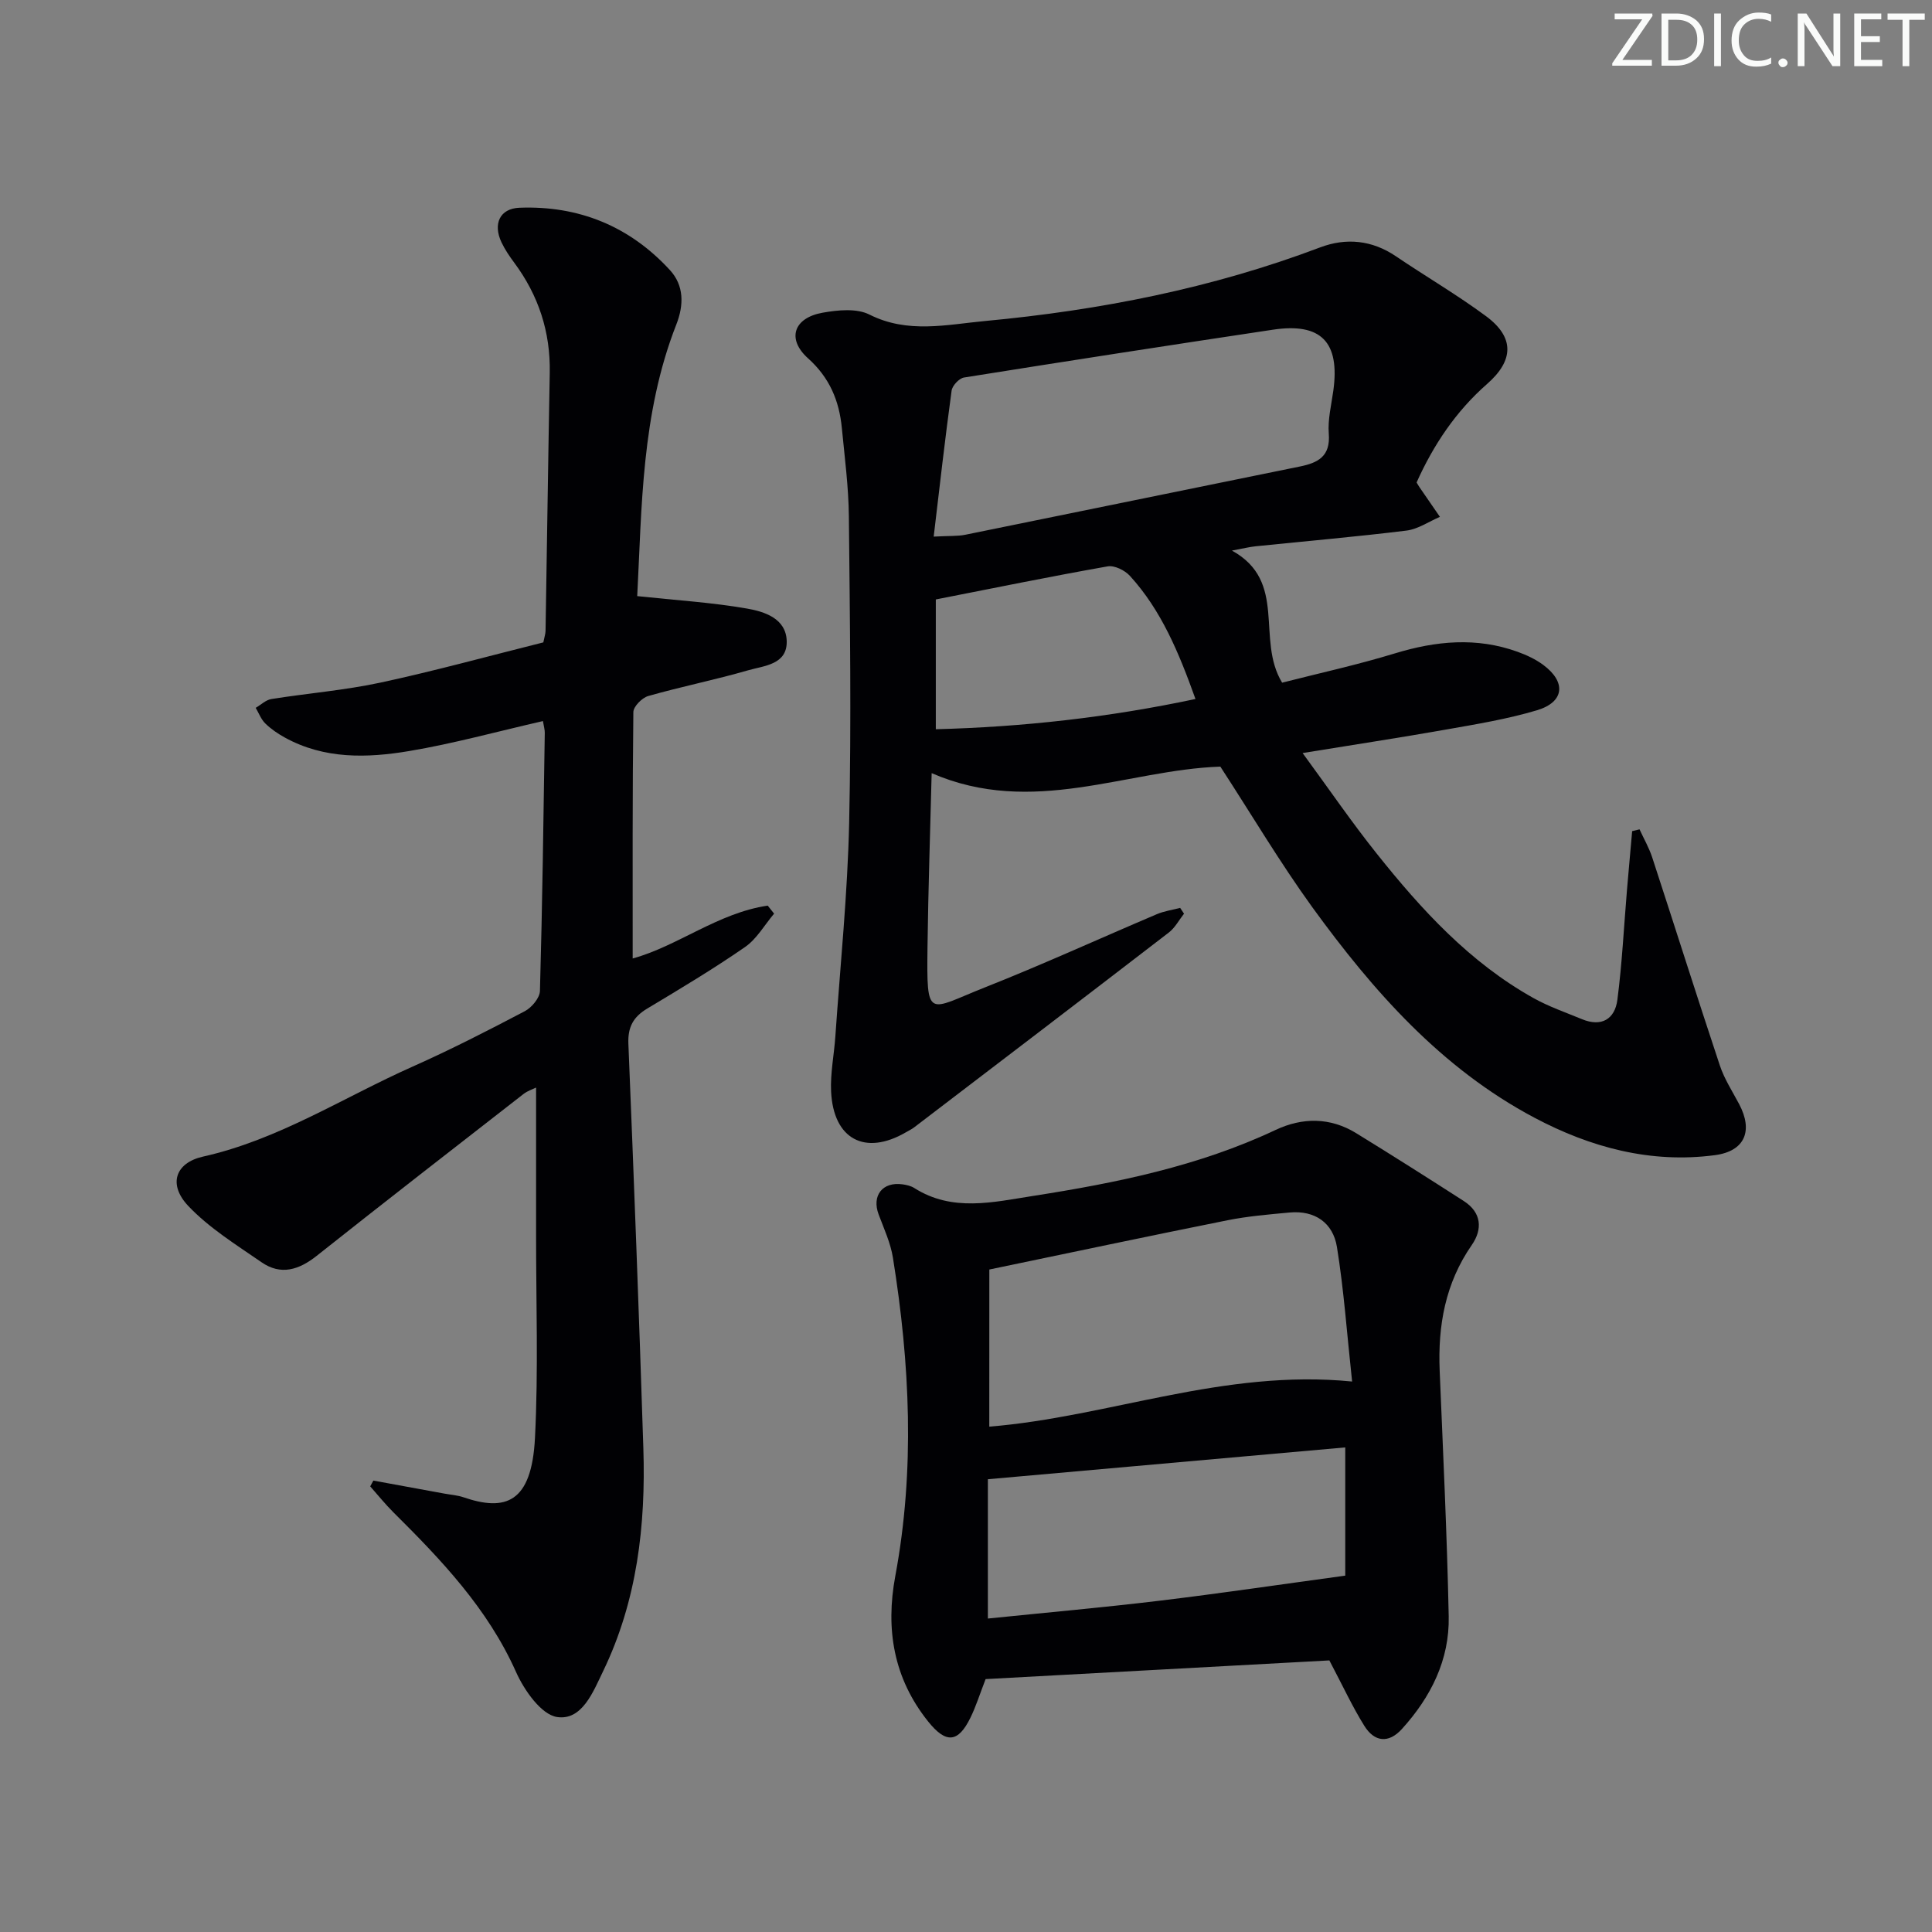 <svg enable-background="new 0 0 400 400" viewBox="0 0 400 400" xmlns="http://www.w3.org/2000/svg"><rect x="0" y="0" width="400" height="400" fill="#808080" stroke="none"/><g fill="#fafbfa"><path d="m342.2 3.2-6.3 9.2h6.1v1.2h-8.2v-.5l6.2-9.1h-5.7v-1.2h7.8v.4z"/><path d="m344 13.7v-10.9h3.1c1.6 0 3 .5 4.1 1.4 1.1 1 1.6 2.2 1.6 3.9s-.5 3-1.6 4-2.5 1.5-4.2 1.5h-3zm1.4-9.6v8.4h1.6c1.4 0 2.5-.4 3.2-1.1.8-.8 1.2-1.8 1.2-3.2s-.4-2.4-1.2-3.1-1.8-1-3.1-1z"/><path d="m356.3 2.8v10.9h-1.4v-10.9z"/><path d="m366.6 13.2c-.8.4-1.8.6-3 .6-1.6 0-2.8-.5-3.7-1.5s-1.4-2.3-1.4-3.9c0-1.7.5-3.2 1.6-4.2s2.4-1.6 4-1.6c1 0 1.9.1 2.6.4v1.5c-.8-.4-1.6-.6-2.6-.6-1.2 0-2.2.4-3 1.2s-1.1 1.9-1.1 3.3c0 1.3.4 2.3 1.1 3.1s1.6 1.1 2.8 1.1c1.1 0 2-.2 2.8-.7v1.3z"/><path d="m368.2 13c0-.3.1-.5.3-.6.2-.2.4-.3.6-.3.3 0 .5.1.7.3s.3.4.3.6-.1.5-.3.6c-.2.2-.4.3-.7.3s-.5-.1-.6-.3c-.2-.2-.3-.4-.3-.6z"/><path d="m381.1 13.7h-1.7l-5.5-8.4c-.2-.2-.3-.5-.4-.7 0 .2.1.8.1 1.5v7.6h-1.4v-10.9h1.8l5.3 8.3c.3.4.4.6.4.8 0-.3-.1-.8-.1-1.6v-7.5h1.4v10.9z"/><path d="m389.7 13.7h-5.8v-10.9h5.6v1.2h-4.2v3.5h3.9v1.2h-3.9v3.7h4.4z"/><path d="m398.4 4.1h-3.1v9.6h-1.4v-9.6h-3.1v-1.3h7.7v1.3z"/></g><path d="m252.66 158.72c-19.4.67-38.87 10.44-59.77 1.35-.3 12.2-.71 24.05-.86 35.91-.19 15.36.02 13.15 11.76 8.5 12.04-4.76 23.83-10.16 35.75-15.22 1.51-.64 3.2-.87 4.8-1.29.27.4.53.8.8 1.2-1.04 1.31-1.86 2.91-3.15 3.9-17.54 13.5-35.14 26.92-52.74 40.35-.52.4-1.14.68-1.71 1.02-8.44 4.9-15 1.43-15.47-8.45-.18-3.78.62-7.6.88-11.41 1.02-14.75 2.53-29.48 2.86-44.24.46-21.12.15-42.25-.06-63.38-.06-6.13-.87-12.27-1.46-18.39-.55-5.62-2.54-10.39-6.99-14.38-4.47-4.01-2.99-8.38 3.02-9.45 3.15-.56 7.04-.95 9.69.39 7.95 4 16.01 2.07 23.95 1.33 23.72-2.22 46.97-6.77 69.36-15.24 5.37-2.03 10.74-1.52 15.69 1.84 6.19 4.19 12.67 7.97 18.67 12.41 5.9 4.37 5.77 9.15.2 14.03-6.49 5.69-11.13 12.67-14.59 20.39.28.47.44.75.62 1.01 1.4 2.04 2.8 4.08 4.21 6.11-2.3.98-4.53 2.54-6.91 2.84-10.38 1.28-20.81 2.18-31.22 3.25-1.3.13-2.58.46-4.93.89 11.62 6.42 4.91 18.34 10.39 27.35 7.46-1.91 15.5-3.67 23.34-6.06 8.52-2.6 16.92-3.4 25.42-.33 1.86.67 3.72 1.54 5.3 2.71 4.8 3.55 4.39 7.69-1.29 9.39-6.16 1.84-12.57 2.89-18.92 4.01-9.42 1.67-18.89 3.1-29.61 4.85 5.52 7.53 10.18 14.35 15.33 20.8 9.27 11.63 19.28 22.57 32.49 29.94 3.17 1.77 6.66 2.97 10.02 4.36 4.06 1.68 6.81-.03 7.33-4 .98-7.55 1.35-15.18 1.99-22.77.34-4.06.72-8.11 1.07-12.16.51-.12 1.02-.25 1.53-.37.89 1.94 1.97 3.81 2.63 5.83 4.69 14.34 9.23 28.72 13.99 43.04.93 2.8 2.6 5.37 4 8.01 2.93 5.53 1.2 9.74-4.99 10.57-13.29 1.77-25.77-1.59-37.39-7.75-19.31-10.23-33.41-26.25-46-43.59-6.69-9.25-12.54-19.13-19.03-29.1zm-59.35-47.62c3.27-.18 4.97-.06 6.57-.39 23.08-4.68 46.14-9.44 69.22-14.12 3.82-.77 6.38-2.12 6.01-6.8-.23-2.93.53-5.94.94-8.9 1.39-10.07-2.52-14.13-12.5-12.63-21.33 3.2-42.66 6.5-63.96 9.9-1.01.16-2.43 1.68-2.57 2.72-1.34 9.8-2.45 19.62-3.71 30.22zm.44 39.88c17.97-.47 35.73-2.43 53.76-6.26-3.46-9.66-7.08-18.37-13.58-25.5-1.05-1.15-3.2-2.21-4.6-1.96-11.71 2.07-23.37 4.45-35.58 6.85z" fill="#010104"/><path d="m112.41 149.29c-9.58 2.19-18.54 4.67-27.66 6.2-8.72 1.47-17.6 1.72-25.78-2.79-1.45-.8-2.86-1.76-4.04-2.91-.88-.86-1.34-2.14-1.99-3.24 1.08-.63 2.09-1.63 3.24-1.82 7.53-1.2 15.18-1.81 22.62-3.41 11.33-2.44 22.52-5.53 33.69-8.32.22-1.12.45-1.75.46-2.39.3-17.81.54-35.62.87-53.42.16-8.47-2.32-16.02-7.35-22.8-.99-1.33-1.93-2.72-2.64-4.21-1.8-3.81-.37-7.01 3.72-7.17 12.28-.47 22.83 3.84 31.16 12.92 2.91 3.17 2.91 7.2 1.31 11.27-7.26 18.49-7.13 37.99-8.09 56.22 7.94.85 15.42 1.3 22.75 2.58 3.6.63 8.06 2.04 8.2 6.71.14 4.89-4.65 5.11-7.96 6.06-6.84 1.98-13.85 3.38-20.7 5.33-1.29.37-3.08 2.17-3.09 3.33-.2 16.96-.14 33.93-.14 51.01 9.27-2.52 17.68-9.44 27.96-10.94.44.55.88 1.11 1.32 1.66-1.99 2.35-3.59 5.24-6.04 6.93-6.55 4.53-13.41 8.63-20.24 12.73-2.87 1.72-4.03 3.82-3.89 7.27 1.14 27.92 2.21 55.84 3.1 83.77.51 15.94-1.29 31.56-8.33 46.14-2.07 4.28-4.36 10.27-9.54 9.49-3.28-.5-6.8-5.54-8.49-9.32-5.86-13.13-15.44-23.18-25.39-33.06-1.7-1.69-3.21-3.58-4.8-5.37.22-.4.43-.8.65-1.2 4.92.9 9.83 1.8 14.74 2.7 1.3.24 2.66.33 3.9.75 8.69 2.98 14.13 1.21 14.82-12.27.72-14.13.21-28.32.23-42.48.01-9.93 0-19.87 0-30.07-.71.35-1.77.68-2.59 1.32-14.31 11.14-28.64 22.26-42.85 33.53-3.67 2.91-7.41 4.07-11.38 1.33-5.27-3.64-10.87-7.1-15.21-11.69-4.15-4.39-2.74-8.89 3.08-10.2 15.67-3.51 29-12.23 43.36-18.62 7.89-3.51 15.6-7.46 23.25-11.48 1.43-.75 3.1-2.74 3.14-4.2.5-17.8.73-35.61 1-53.42.02-.61-.18-1.25-.38-2.45z" fill="#010104"/><path d="m275.23 343.77c-23.16 1.26-47.32 2.57-71.17 3.87-1.22 3.15-2 5.67-3.15 8.01-2.56 5.21-5.06 5.38-8.77.74-7.13-8.92-8.83-19.07-6.78-30.08 4.1-22 3.03-43.99-.49-65.92-.49-3.06-1.85-5.99-2.95-8.93-1.48-3.92.79-6.86 4.99-6.25.81.12 1.69.32 2.37.75 7.89 5.02 16.34 2.93 24.57 1.65 17.24-2.69 34.29-6.15 50.25-13.67 5.54-2.61 11.3-2.64 16.68.67 7.48 4.6 14.9 9.3 22.28 14.05 3.69 2.37 3.92 5.84 1.66 9.1-5.49 7.91-7.04 16.67-6.65 26.04.7 16.94 1.52 33.88 1.87 50.83.19 9.01-3.69 16.72-9.68 23.33-2.78 3.07-5.72 2.7-7.8-.66-2.44-3.91-4.38-8.12-7.23-13.53zm-70.41-48.4c24.75-2 48.49-11.99 75.12-9.34-1.07-9.87-1.7-18.93-3.14-27.85-.81-4.99-4.55-7.64-9.84-7.14-4.28.4-8.6.76-12.81 1.6-16.21 3.25-32.39 6.68-49.32 10.2-.01 10.41-.01 21.3-.01 32.53zm73.7 4.3c-24.8 2.21-49.38 4.4-73.99 6.59v28.84c12.22-1.25 23.95-2.29 35.63-3.7 12.59-1.52 25.14-3.38 38.36-5.18 0-7.59 0-16.51 0-26.55z" fill="#010104"/></svg>